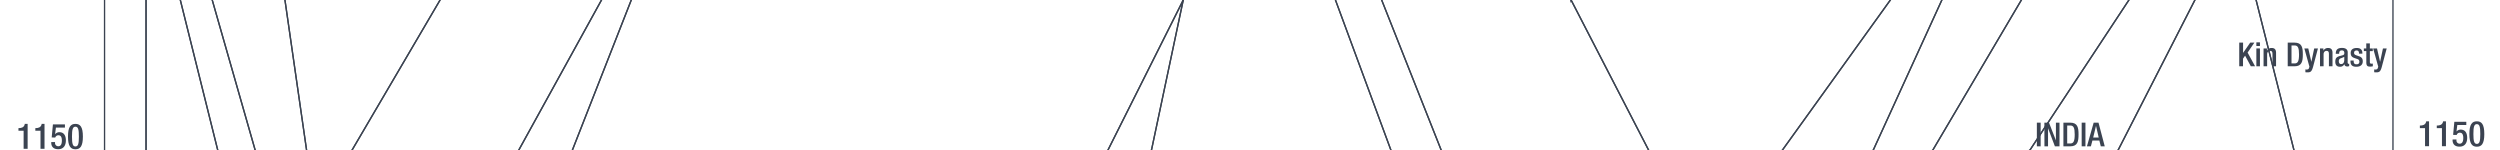 <svg xmlns="http://www.w3.org/2000/svg" viewBox="0 0 1847.91 111"><title>ce1150text</title><g id="YEARS"><g id="Right"><path d="M1792.5,108.07V94.71h-3.82V92.79h.28c1.77,0,3.8-.45,4.35-2.76v-.37h2.15v18.41Z" fill="#3b4351"/><path d="M1805,108.07V94.71h-3.82V92.79h.28c1.77,0,3.8-.45,4.34-2.76v-.37h2.16v18.41Z" fill="#3b4351"/><path d="M1812.91,103.11h2.81v.49a2.35,2.35,0,0,0,2.41,2.6c2.08,0,2.63-2,2.63-4.18s-.57-3.93-2.47-3.93a2.36,2.36,0,0,0-2.42,1.69l-2.62-.1.91-9.65H1823v2.36h-6.65l-.6,4.84,0,0a4.06,4.06,0,0,1,3.09-1.43c3.85,0,4.81,3.25,4.81,6.09,0,3.69-1.69,6.5-5.66,6.5-3.31,0-5.15-1.69-5.15-4.94Z" fill="#3b4351"/><path d="M1830.8,89.66c3.53,0,5.51,2.21,5.51,9.39s-2,9.39-5.51,9.39-5.52-2.21-5.52-9.39S1827.26,89.66,1830.8,89.66Zm0,16.7c2,0,2.54-2,2.54-7.31s-.54-7.3-2.54-7.3-2.55,2-2.55,7.3S1828.79,106.36,1830.8,106.36Z" fill="#3b4351"/></g><g id="left"><path d="M17.46,110V96.62H13.64V94.69h.29c1.77,0,3.79-.44,4.34-2.75v-.37h2.16V110Z" fill="#3b4351"/><path d="M29.94,110V96.62H26.12V94.69h.29c1.77,0,3.79-.44,4.34-2.75v-.37h2.16V110Z" fill="#3b4351"/><path d="M37.87,105h2.81v.5a2.35,2.35,0,0,0,2.42,2.6c2.08,0,2.63-2,2.63-4.19S45.15,100,43.25,100a2.34,2.34,0,0,0-2.41,1.69l-2.63-.11.91-9.64H48V94.3H41.33l-.6,4.84.06,0a4,4,0,0,1,3.09-1.43c3.85,0,4.81,3.25,4.81,6.08,0,3.7-1.69,6.5-5.67,6.5-3.3,0-5.15-1.69-5.15-4.94Z" fill="#3b4351"/><path d="M55.76,91.57c3.54,0,5.51,2.21,5.51,9.39s-2,9.38-5.51,9.38-5.51-2.21-5.51-9.38S52.22,91.57,55.76,91.57Zm0,16.69c2,0,2.55-2,2.55-7.3s-.55-7.31-2.55-7.31-2.55,2-2.55,7.31S53.76,108.26,55.76,108.26Z" fill="#3b4351"/></g></g><g id="Nation_OUtlines" data-name="Nation OUtlines"><polygon id="Romans" points="854.62 899 829.93 786 711.95 677 764.62 563 729.95 448 845.28 337 1002.62 225 1065.29 111 1021.28 0 995.34 -117 815.28 -225 703.28 -336 687.28 -451 737.95 -565 780.62 -677 712.62 -788 645.95 -902 550.62 -1015 491.95 -1124.83 453.95 -1237.83 455.29 -1349.83 435.95 -1464.83 470.62 -1572.83 322.62 -1572.83 416.12 -1685.83 480.12 -1795.83 410.62 -1907.83 316.95 -2021.83 248.28 -2136.83 210.28 -2247.83 175.95 -2358.83 159.62 -2474.83 91.28 -2587.83 83.12 -2692.83 117.62 -2806.83 151.37 -2920.83 129.62 -3030.83 109.62 -3145.83 99.62 -3257.83 73.12 -3367.83 75.42 -4265.83 85.95 -4155.83 95.28 -4043.83 111.95 -3931.83 116.62 -3820.83 137.95 -3707.83 149.95 -3591.83 169.95 -3479.83 205.28 -3367.83 231.95 -3257.83 287.74 -3145.83 467.73 -3030.83 683.72 -2920.83 998.71 -2806.83 1118.7 -2692.83 1131.14 -2587.83 1195.2 -2474.83 1182.62 -2358.83 1245.62 -2247.83 1220.62 -2136.83 1122.62 -2021.83 981.62 -1907.83 880.12 -1795.83 717.95 -1685.83 593.62 -1572.83 616.62 -1464.83 717.28 -1349.83 839.28 -1234.99 863.28 -1124.83 915.28 -1015 810.62 -902 885.95 -788 1037.95 -677 1125.95 -565 1253.95 -451 1213.95 -336 1202.62 -225 1169.95 -117 1161.29 0 1218.62 111 1131.95 225 936.62 337 798.62 448 819.28 563 759.95 677 849.28 786 854.62 899" fill="none" stroke="#3b4351" stroke-miterlimit="10"/><polygon id="Indians" points="1372.19 -4601.66 1294.19 -4715.83 1285.19 -4828.83 1313.69 -4939.83 1348.19 -5052.83 1310.69 -5166.83 1298.69 -5276.83 1313.69 -5388.83 1345.19 -5500.83 1325.69 -5614.83 1343.69 -5728.83 1417.19 -5839.83 1400.69 -5952.91 1429.19 -6065.83 1419.27 -6181.1 1387.19 -6292.83 1387.19 -6404.83 1438.19 -6515.33 1462.18 -6627.33 1480.18 -6740.37 1445.82 -6850.66 1411.11 -6962.66 1545.86 -6962.66 1580.1 -6850.66 1593.12 -6740.43 1552.12 -6627.33 1514.62 -6515.33 1514.12 -6405.16 1553.12 -6293.1 1548.12 -6180.83 1519.62 -6065.83 1534.12 -5952.16 1575.12 -5839.83 1559.62 -5728.83 1564.12 -5615.1 1534.62 -5500.83 1486.12 -5388.83 1465.12 -5276.83 1471.12 -5167.66 1502.12 -5053.66 1508.12 -4939.83 1534.62 -4828.83 1542.77 -4749.97 1555.62 -4601.66 1554.62 -4492.83 1567.12 -4380.83 1542.12 -4266.1 1498.12 -4155.83 1490.62 -4043.83 1513.12 -3931.83 1568.62 -3820.83 1544.12 -3707.83 1530.62 -3592.1 1523.62 -3480.1 1532.62 -3367.83 1565.12 -3257.83 1543.62 -3145.83 1514.12 -3030.83 1490.12 -2921.1 1495.62 -2806.83 1517.12 -2693.16 1528.12 -2587.83 1580.62 -2475.16 1578.12 -2359.16 1578.12 -2248.66 1560.12 -2137.1 1526.62 -2021.83 1467.62 -1907.83 1381.62 -1796.1 1270.62 -1685.83 1090.12 -1573.1 860.62 -1464.83 1302.12 -1349.83 1377.03 -1237.83 1550.62 -1124.83 1519.62 -1015 1476.12 -902 1516.13 -788 1534.62 -675.66 1552.65 -565 1585.62 -451.1 1620.12 -336 1650.12 -225 1630.62 -117.1 1622.45 -0.1 1565.62 111 1402.62 224.34 1173.62 337 1148.62 448 1334.62 563 1283.62 677 1344.62 786 1544.62 899 1602.62 1013.34 1627.62 1125 1674.62 1237.9 1627.62 1353 1634.62 1465 1686.62 1577 1701.62 1690 1620.12 1802 1606.12 1913 1606.12 2026.83 1552.62 2026.83 1549.52 1913 1569.62 1802 1683.62 1690 1667.62 1577 1607.62 1465 1596.62 1352.34 1617.62 1238 1584.62 1125 1562.62 1013 1507.62 899 1304.62 785.9 1225.62 676.9 1236.97 639.95 1264.87 563 1082.62 448 1084.2 337.51 1323.62 225 1500.47 110.9 1573.62 0 1600.62 -117 1604.62 -225 1569.62 -336 1514.62 -451 1447.62 -565.1 1418.62 -677 1404.62 -788 1367.62 -902 1397.62 -1015 1418.62 -1125.1 1339.62 -1238.1 1246.62 -1349.83 748.62 -1464.83 753.62 -1572.83 910.76 -1685.83 1053.62 -1795.83 1195.2 -1907.83 1311.62 -2022.66 1353.62 -2136.83 1348.62 -2247.83 1364.62 -2359.66 1406.62 -2474.83 1401.62 -2587.83 1429.62 -2692.83 1394.62 -2807.1 1393.2 -2920.83 1391.82 -3031.1 1437.52 -3145.83 1513.62 -3258.1 1505.64 -3367.83 1472.62 -3479.66 1447.62 -3591.83 1440.63 -3707.83 1462.62 -3820.83 1391.1 -3931.83 1348.62 -4043.83 1332.62 -4155.83 1376.98 -4265.83 1375.34 -4381.1 1373.74 -4493.1 1372.19 -4601.66" fill="none" stroke="#3b4351" stroke-miterlimit="10"/><polygon id="Chinese" points="1610.76 -4603.1 1609.69 -4716.1 1608.62 -4829.16 1585.12 -4939.83 1551.62 -5052.83 1509.12 -5166.83 1538.12 -5277.1 1586.62 -5389.1 1616.12 -5500.83 1645.62 -5615.1 1697.12 -5729.1 1714.62 -5840.16 1689.12 -5951.83 1700.12 -6065.83 1676.62 -6180.83 1650.62 -6293.16 1630.62 -6404.83 1620.62 -6515.33 1646.62 -6627.33 1667.62 -6739.99 1651.62 -6850.66 1633.99 -6962.66 1768.79 -6962.66 1768.79 1238 1768.79 1352.9 1766.12 1465 1757.62 1577 1736.12 1689.9 1676.12 1801.9 1661.12 1913 1663.62 2026.83 1606.12 2026.83 1606.12 1912.9 1620.12 1802 1701.62 1690 1696.12 1576.84 1654.12 1465 1681.62 1353 1739.62 1237.9 1748.62 1124.84 1744.12 1012.84 1685.62 899 1615.12 788.34 1636.12 677 1738.62 563 1761.12 448 1758.62 337 1732.12 225 1695.62 111 1667.62 0 1651.12 -117 1650.12 -225 1620.12 -336 1585.62 -451.1 1552.62 -565.1 1535.12 -677 1516.12 -788.1 1476.12 -902 1542.12 -1015 1625.62 -1125.16 1668.12 -1238.16 1666.12 -1349.83 1673.62 -1464.83 1653.62 -1572.83 1602.12 -1686.1 1534.12 -1796.1 1564.12 -1907.83 1598.12 -2022.1 1612.12 -2136.83 1611.01 -2248.1 1592.62 -2359.1 1609.25 -2474.83 1616.07 -2587.83 1553.62 -2692.83 1529.62 -2806.83 1528.62 -2921.1 1555.62 -3030.83 1612.12 -3145.83 1621.12 -3257.83 1587.12 -3367.83 1567.62 -3479.83 1576.62 -3591.83 1571.12 -3707.83 1584.62 -3821.1 1558.62 -3931.83 1545.62 -4044.1 1557.62 -4156.1 1599.62 -4265.83 1625.12 -4381.1 1613.62 -4493.1 1610.76 -4603.1" fill="none" stroke="#3b4351" stroke-miterlimit="10"/><polygon id="Denmark" points="916.62 2026.83 927.62 2026.83 926.37 1913 701.12 1802 690.87 1690 683.87 1577 637.87 1465 522.37 1353 457.37 1238 426.62 1125 299.62 1013 273.62 899 281.62 786 289.12 677 302.12 563 296.87 448 275.62 337 253.62 225 226.62 111 210.62 0 199.62 -225 199.37 -336 291.37 -451 277.29 -565 235.95 -677 188.87 -788 180.62 -902 142.62 -1015 139.95 -1124.83 120.62 -1237.83 99.95 -1349.83 73.12 -1464.83 90.34 -1349.83 107.12 -1237.83 118.37 -1124.83 120.37 -1015 122.62 -902 125.87 -788 158.37 -677 185.87 -565 183.62 -451 127.62 -336 119.62 -225 119.12 -117 156.87 0 188.62 111 212.62 225 252.37 337 277.87 448 283.37 563 267.12 677 248.87 786 213.87 899 234.37 1013 312.12 1125 398.12 1238 458.87 1353 593.37 1465 637.87 1577 674.12 1690 691.37 1802 915.37 1913 916.62 2026.83" fill="none" stroke="#3b4351" stroke-miterlimit="10"/><polygon id="Norway" points="213.87 899 222.62 786 243.95 677 258.95 563 252.95 448 220.95 337 186.86 225 160.95 111 133.28 0 96.28 -117 84.28 -225 89.28 -336 120.28 -451 98.62 -565 94.28 -677 91.95 -788 95.28 -902 99.62 -1015 96.58 -1124.83 93.44 -1237.83 90.34 -1349.83 107.12 -1237.83 118.37 -1124.83 120.37 -1015 122.62 -902 125.87 -788 158.37 -677 185.87 -565 183.62 -451 127.62 -336 119.62 -225 119.12 -117 156.87 0 188.62 111 212.62 225 252.37 337 277.87 448 283.37 563 267.12 677 248.87 786 213.87 899" fill="none" stroke="#3b4351" stroke-miterlimit="10"/><polygon id="England" points="874.62 2026.83 688.95 2026.83 687.95 1913 439.12 1802 252.12 1690 159.62 1577 111.62 1465 93.62 1353 86.12 1238 84.62 1125 86.95 1013 98.28 899 116.95 786 114.62 677 122.62 563 120.62 448 108.28 337 100.16 225 107.95 111 107.95 0 77.28 -117 73.12 -1464.83 90.34 -1349.83 93.44 -1237.83 96.58 -1124.83 99.62 -1015 91.95 -788 94.28 -677 98.62 -565 120.28 -451 89.28 -336 84.28 -225 96.28 -117 133.28 0 160.95 111 172.95 225 208.95 337 223.62 448 228.28 563 211.62 677 201.62 786 189.95 899 193.28 1013 235.28 1125 248.62 1238 348.62 1353 562.62 1465 622.12 1577 602.12 1690 652.12 1802 872.95 1913 874.62 2026.83" fill="none" stroke="#3b4351" stroke-miterlimit="10"/><polygon id="South_America" data-name="South America" points="108.28 337 120.62 448 122.62 563 114.62 677 116.95 786 98.28 899 86.95 1013 84.62 1125 79.62 1238 82.62 1353 87.62 1465 107.62 1577 145.12 1690 167.12 1802 198.12 1913 200.12 2026.83 77.28 2026.83 77.28 -117 107.95 0 107.95 111 100.16 225 108.28 337" fill="none" stroke="#3b4351" stroke-miterlimit="10"/><polygon id="France" points="674.34 1125 785.95 1237.67 815.95 1353 963.28 1465 1049.29 1577 932.62 1690 899.28 1802 1099.75 1914 1102.12 2026.83 946.74 2026.83 946.24 1913 748.62 1802 745.95 1690 741.28 1577 711.95 1465 643.28 1353 613.28 1238 535.95 1125 385.29 1013 317.95 899 311.95 786 310.62 677 321.29 563 314.62 448 275.62 337 253.62 225 258.62 113.67 325.29 0 314.62 -117 286.62 -225 249.62 -336 291.37 -451 409.62 -451 362.62 -336 373.95 -225 423.58 -117 444.62 0 381.95 113.67 347.12 225 361.29 337 384.62 448 391.95 563 365.95 677 379.95 786 391.29 899 491.95 1013 674.34 1125" fill="none" stroke="#3b4351" stroke-miterlimit="10"/><polygon id="Franks_to_Holy_Roman_Empire" data-name="Franks to Holy Roman Empire" points="594.62 225 505.62 337 482.62 448 599.12 563 617.12 677 639.62 786 772.62 899 953.62 1013 1131.62 1125 1201.62 1238 1109.12 1353 1144.62 1465 1249.12 1577 1301.62 1690 1217.12 1802 1288.12 1913 1290.62 2026.83 1234.62 2026.83 1232.12 1913 1140.12 1801.91 1137.62 1690 1115.62 1577 1053.62 1465 973.12 1353 1064.12 1238 953.62 1125 741.12 1013 577.12 899 525.62 786 418.62 677 417.62 563 407.62 448 385.62 337 406.62 225 421.62 114.67 466.62 0 441.95 -117 373.95 -225 371.78 -246.31 362.62 -336 409.62 -451 559.62 -451 626.73 -336 742.62 -225 897.74 -117 874.62 0 818.62 111.6 594.62 225" fill="none" stroke="#3b4351" stroke-miterlimit="10"/><polygon points="703.28 -336 815.28 -225 966.12 -117 987.12 0 1028.12 111 932.12 225 729.62 337 630.12 448 721.12 563 711.95 677 829.93 786 854.62 899 1030.37 1013 1169.87 1125 1257.37 1238 1158.4 1353 1196.12 1465 1147.62 1353 1238.87 1238 1162.87 1125 1022.62 1013 841.12 899 809.62 786 692.62 677 689.38 563 586.62 448 584.12 337 663.53 225 851.12 111 874.62 0 897.74 -117 742.62 -225 626.73 -336 559.62 -451 644.62 -451 703.28 -336" fill="none" stroke="#3b4351" stroke-miterlimit="10"/><polygon id="Normandy" points="325.29 0 258.62 113.67 253.62 225 226.62 111 210.62 0 199.47 -117 199.62 -225 199.37 -336 291.37 -451 249.62 -336 286.62 -225 314.62 -117 325.29 0" fill="none" stroke="#3b4351" stroke-miterlimit="10"/><polygon id="Sweden" points="691.37 1802 673.95 1802 893.62 1913 895.28 2026.83 874.62 2026.83 872.95 1913 652.12 1802 602.12 1690 622.12 1577 562.62 1465 348.62 1353 248.62 1238 235.28 1125 193.28 1013 189.95 899 201.62 786 211.62 677 228.28 563 223.62 448 208.95 337 172.95 225 160.95 111 186.86 225 220.95 337 252.95 448 258.95 563 243.95 677 222.62 786 213.87 899 234.37 1013 312.12 1125 398.12 1238 458.87 1353 593.37 1465 637.87 1577 674.12 1690 691.37 1802" fill="none" stroke="#3b4351" stroke-miterlimit="10"/><polygon id="Moslem_Arabs_and_Persians" data-name="Moslem Arabs and Persians" points="1404.62 -788 1418.62 -677 1411.62 -565 1453.62 -451 1382.62 -336 1328.62 -225 1225.12 -117 1161.29 0 1169.95 -117 1202.62 -225 1213.95 -336 1253.95 -451 1125.95 -565 1037.95 -677 885.95 -788 810.62 -902 997.62 -1015 1106.62 -1124.2 1418.62 -1125.1 1397.62 -1015 1367.62 -902 1404.62 -788" fill="none" stroke="#3b4351" stroke-miterlimit="10"/><polygon points="1523.12 1577.84 1446.62 1465 1405.12 1353.56 1442.62 1238 1396.62 1125 1391.62 1013 1351.62 899 1183.62 786 1092.62 677 1124.29 563 970.62 448 1005.12 337 1166.62 225 1313.55 113.95 1315.29 114 1317.44 111 1317.44 111 1317.44 111 1397.29 0 1463.95 -117 1481.95 -225 1488.62 -336 1453.62 -451 1382.62 -336 1328.62 -225 1225.12 -117 1161.29 0 1218.62 111 1218.62 111 1218.62 111 1131.95 225 936.62 337 798.62 448 819.28 563 759.95 677 849.28 786 947.12 899 1111.12 1013 1208.62 1125 1293.62 1238 1244.12 1353.56 1280.62 1465 1381.12 1577 1410.62 1690 1358.62 1802 1436.62 1913 1436.62 2026.83 1467.62 2026.83 1467.62 1913 1423.62 1802 1492.62 1690 1523.12 1577.84" fill="none" stroke="#3b4351" stroke-miterlimit="10"/><polygon id="Spain" points="1117.95 1914.41 1119.29 2026.83 1102.12 2026.83 1099.75 1914 899.28 1802 932.62 1690 1049.29 1577 963.28 1465 815.95 1353 785.95 1237.67 674.34 1125 491.95 1013 391.29 899 379.95 786 365.95 677 391.95 563 384.62 448 361.29 337 347.12 225 383.43 111 444.62 0 423.58 -117 373.95 -225 441.95 -117 466.62 0 423.06 111 406.62 225 385.62 337 407.62 448 417.62 563 401.95 677 463.29 786 491.29 899 631.28 1013.41 844.62 1125 937.12 1239.34 922.62 1353 997.95 1465 1065.62 1577 1035.29 1690 959.28 1802 1117.95 1914.41" fill="none" stroke="#3b4351" stroke-miterlimit="10"/><polygon id="Italy" points="586.62 448 689.38 563 692.62 677 809.62 786 841.12 899 1022.62 1013 1162.87 1125 1238.87 1238 1147.62 1353 1196.12 1465 1326.62 1577.84 1351.29 1690 1294.95 1802 1361.29 1913 1361.29 2026.83 1303.29 2026.83 1300.29 1913 1229.95 1802 1317.95 1690 1262.95 1577.84 1153.29 1465 1109.12 1353 1201.62 1238 1131.62 1125 970.62 1013 797.62 899 753.62 786 632.89 677 610.34 563 505.62 448 505.62 337 594.62 225 818.62 111.6 874.62 0 851.12 111 663.53 225 584.12 337 586.62 448" fill="none" stroke="#3b4351" stroke-miterlimit="10"/><polygon id="Egypt" points="729.95 448 764.62 563 711.95 677 721.12 563 630.12 448 729.62 337 932.12 225 1028.12 111 987.12 0 966.12 -117 815.28 -225 995.34 -117 1021.28 0 1065.29 111 1002.62 225 845.28 337 729.95 448" fill="none" stroke="#3b4351" stroke-miterlimit="10"/><polygon id="Mogolians" points="1334.62 563 1148.62 448 1173.62 337 1402.62 224.34 1565.62 111 1622.45 -0.1 1630.62 -117.1 1650.12 -225 1651.12 -117 1667.62 0 1695.62 111 1732.12 225 1758.62 337 1761.12 448 1738.62 563 1636.12 677 1615.56 786 1685.62 899 1744.12 1012.84 1748.42 1127.28 1739.62 1237.9 1681.62 1353 1654.12 1465 1696.12 1576.84 1701.62 1690 1686.62 1577 1634.62 1465 1627.62 1353 1674.62 1237.9 1627.62 1125 1602.62 1013.34 1544.62 899 1344.62 786 1283.62 677 1334.62 563" fill="none" stroke="#3b4351" stroke-miterlimit="10"/><polygon id="Russia" points="1573.62 0 1500.47 110.9 1323.62 225 1084.2 337.51 1257.37 225 1428.62 111 1495.12 -1.67 1508.12 -117 1519.62 -225 1488.62 -336 1453.62 -451 1411.62 -565 1418.62 -677 1447.62 -565.1 1514.62 -451 1569.62 -336 1604.62 -225 1600.62 -117 1573.62 0" fill="none" stroke="#3b4351" stroke-miterlimit="10"/><polygon id="Ghazivids_2" data-name="Ghazivids 2" points="1495.12 -1.67 1428.62 111 1084.2 337.51 1082.62 448 1026.12 337 1384.62 111 1436.12 -1.67 1463.95 -117 1481.95 -225 1488.45 -333.23 1519.62 -225 1508.12 -117 1495.12 -1.67" fill="none" stroke="#3b4351" stroke-miterlimit="10"/><polygon id="Ghazivids_-_Afgans" data-name="Ghazivids - Afgans" points="1384.62 111 1212.12 225 1026.12 337 970.62 448 1005.12 337 1166.62 225 1317.44 111 1397.29 0 1463.95 -117 1436.12 -1.67 1384.62 111" fill="none" stroke="#3b4351" stroke-miterlimit="10"/></g><g id="Text"><g id="Indians-2" data-name="Indians"><path d="M1505.57,90.66h2.8v17.5h-2.8Z" fill="#3b4351"/><path d="M1511.13,90.66h3.41l5.07,13h.05v-13h2.65v17.5h-3.41l-5.07-13.38h0v13.38h-2.65Z" fill="#3b4351"/><path d="M1525.2,90.66h5c5.49,0,6.18,3.58,6.18,8.75s-.69,8.75-6.18,8.75h-5Zm2.79,15.39h2.3c2.31,0,3.26-1.52,3.26-6.64,0-4.93-.83-6.64-3.26-6.64H1528Z" fill="#3b4351"/><path d="M1538.7,90.66h2.79v17.5h-2.79Z" fill="#3b4351"/><path d="M1547.56,90.66h3.58l4.61,17.5h-2.92l-1.07-4.29h-5.13l-1.12,4.29h-2.92Zm3.73,11-2-8.63h0l-2.08,8.63Z" fill="#3b4351"/></g><g id="Chinese-2" data-name="Chinese"><path d="M1655.16,31.5H1658v7.62h0l5.29-7.62h3.06l-5,7.37L1666.89,49h-3.16l-4.24-7.86-1.54,2.2V49h-2.79Z" fill="#3b4351"/><path d="M1667.82,31.3h2.65V34h-2.65Zm0,4.51h2.65V49h-2.65Z" fill="#3b4351"/><path d="M1673.14,35.81h2.5v1.54h.07a3.79,3.79,0,0,1,3.38-1.89c2,0,3.29.91,3.29,3.58V49h-2.65V40c0-1.76-.46-2.38-1.84-2.38-1.08,0-2.11.81-2.11,2.58V49h-2.64Z" fill="#3b4351"/><path d="M1691,31.5h5c5.49,0,6.17,3.57,6.17,8.74S1701.44,49,1696,49h-5Zm2.8,15.38h2.3c2.3,0,3.26-1.51,3.26-6.64,0-4.92-.83-6.64-3.26-6.64h-2.3Z" fill="#3b4351"/><path d="M1706.19,35.81l2.28,9.9h0l2.1-9.9h2.77l-3.62,13.67c-1.06,3.6-1.87,4.1-4.61,4a4.62,4.62,0,0,1-1.05-.1V51.3a3.51,3.51,0,0,0,.85.09c.91,0,1.5-.17,1.79-1l.35-1.08-3.75-13.48Z" fill="#3b4351"/><path d="M1714.86,35.81h2.5v1.54h.07a3.82,3.82,0,0,1,3.39-1.89c2,0,3.28.91,3.28,3.58V49h-2.65V40c0-1.76-.46-2.38-1.83-2.38-1.08,0-2.11.81-2.11,2.58V49h-2.65Z" fill="#3b4351"/><path d="M1735.3,46.25c0,.49.29.93.68.93a1.14,1.14,0,0,0,.44-.07v1.71a2.83,2.83,0,0,1-1.3.32c-1.17,0-2.15-.47-2.23-1.74h0a3.41,3.41,0,0,1-3.29,1.94c-2.13,0-3.43-1.16-3.43-3.71,0-2.94,1.3-3.55,3.06-4.14l2.06-.56c1-.27,1.55-.54,1.55-1.69s-.42-2-1.82-2c-1.76,0-2,1.25-2,2.52h-2.5c0-2.82,1.16-4.34,4.64-4.34,2.32,0,4.19.91,4.19,3.24ZM1732.8,42a21,21,0,0,1-2.94,1.23,2.17,2.17,0,0,0-1.08,2.13c0,1.1.54,2,1.64,2,1.59,0,2.38-1.17,2.38-3.13Z" fill="#3b4351"/><path d="M1743.67,39.66v-.35c0-1.05-.36-2-1.74-2-1,0-1.88.46-1.88,1.71,0,1.06.46,1.45,1.86,1.94l1.69.59c2,.66,2.87,1.71,2.87,3.8,0,2.81-2.08,4-4.73,4-3.33,0-4.34-1.55-4.34-4.1v-.49h2.35v.42c0,1.54.52,2.35,2.06,2.35s2.16-.73,2.16-1.93a1.91,1.91,0,0,0-1.45-1.94l-2.15-.76c-2-.66-2.82-1.69-2.82-3.8,0-2.47,1.76-3.63,4.51-3.63,3.35,0,4.11,2,4.11,3.61v.59Z" fill="#3b4351"/><path d="M1747.25,35.81h1.81V32.06h2.65v3.75h2.16v2h-2.16v7.86c0,1.06.29,1.4,1.2,1.4a5.1,5.1,0,0,0,1-.07v2a8.58,8.58,0,0,1-2.14.22c-1.76,0-2.67-.52-2.67-3.19V37.77h-1.81Z" fill="#3b4351"/><path d="M1757,35.81l2.28,9.9h0l2.11-9.9h2.77l-3.63,13.67c-1,3.6-1.86,4.1-4.61,4a4.67,4.67,0,0,1-1-.1V51.3a3.54,3.54,0,0,0,.86.09c.9,0,1.49-.17,1.78-1l.35-1.08-3.75-13.48Z" fill="#3b4351"/></g></g></svg>